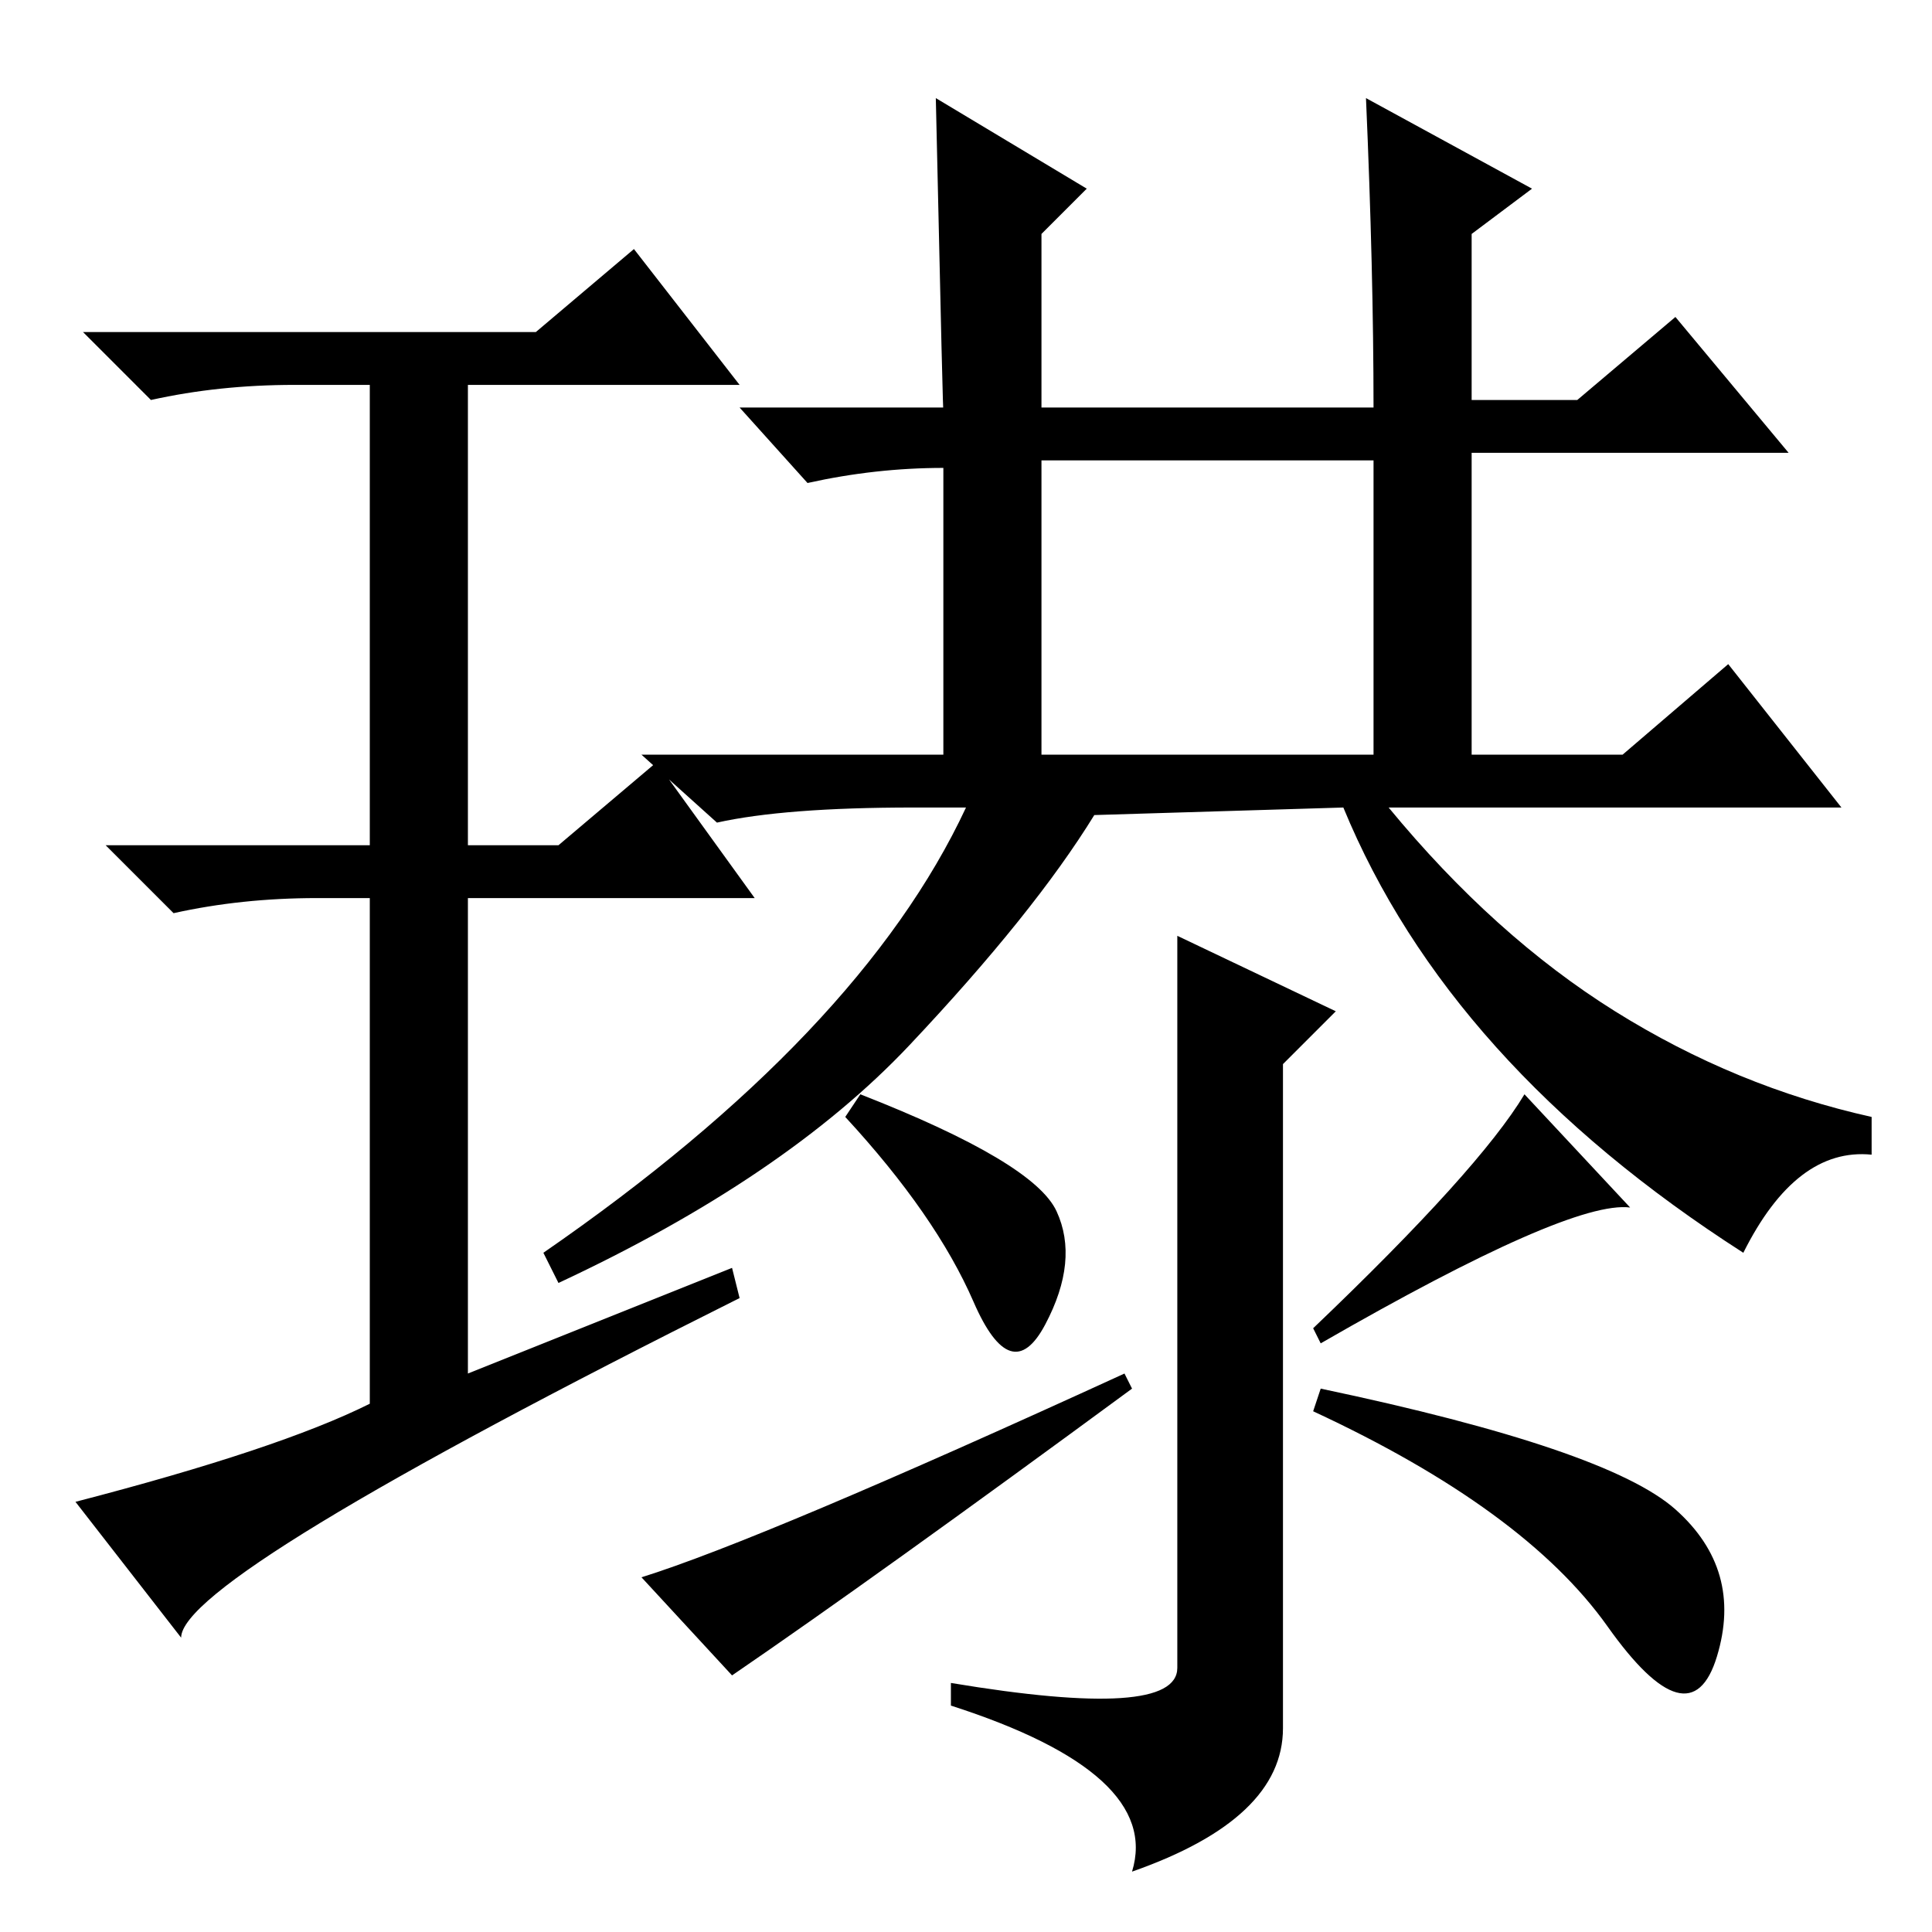 <?xml version="1.0" standalone="no"?>
<!DOCTYPE svg PUBLIC "-//W3C//DTD SVG 1.1//EN" "http://www.w3.org/Graphics/SVG/1.1/DTD/svg11.dtd" >
<svg xmlns="http://www.w3.org/2000/svg" xmlns:xlink="http://www.w3.org/1999/xlink" version="1.1" viewBox="0 -36 256 256">
  <g transform="matrix(1 0 0 -1 0 220)">
   <path fill="currentColor"
d="M124 243l20 -12l-6 -6v-23h44q0 18 -1 41l22 -12l-8 -6v-22h14l13 11l15 -18h-42v-40h20l14 12l15 -19h-60q14 -17 30 -27t34 -14v-5q-10 1 -17 -13q-39 25 -53 59l-33 -1q-8 -13 -24.5 -30.5t-46.5 -31.5l-2 4q42 29 56 59h-7q-17 0 -26 -2l-10 9h40v38q-9 0 -18 -2
l-9 10h27q0 -4 -1 41zM138 156h44v39h-44v-39zM97 88l1 -4q-74 -37 -74 -45l-14 18q27 7 39 13v67h-7q-10 0 -19 -2l-9 9h35v61h-10q-10 0 -19 -2l-9 9h60l13 11l14 -18h-36v-61h12l13 11l13 -18h-38v-63zM202 111l14 -15q-8 1 -41 -18l-1 2q22 21 28 31zM156 132l21 -10
l-7 -7v-88q0 -12 -20 -19q4 13 -24 22v3q30 -5 30 2v97zM149 74l1 -2q-34 -25 -53 -38l-12 13q16 5 64 27zM222 56q9 -8 5.5 -19.5t-14.5 4t-39 28.5l1 3q38 -8 47 -16zM114 111q23 -9 26 -15.5t-1.5 -15t-9.5 3t-17 24.5z" />
  </g>

</svg>
